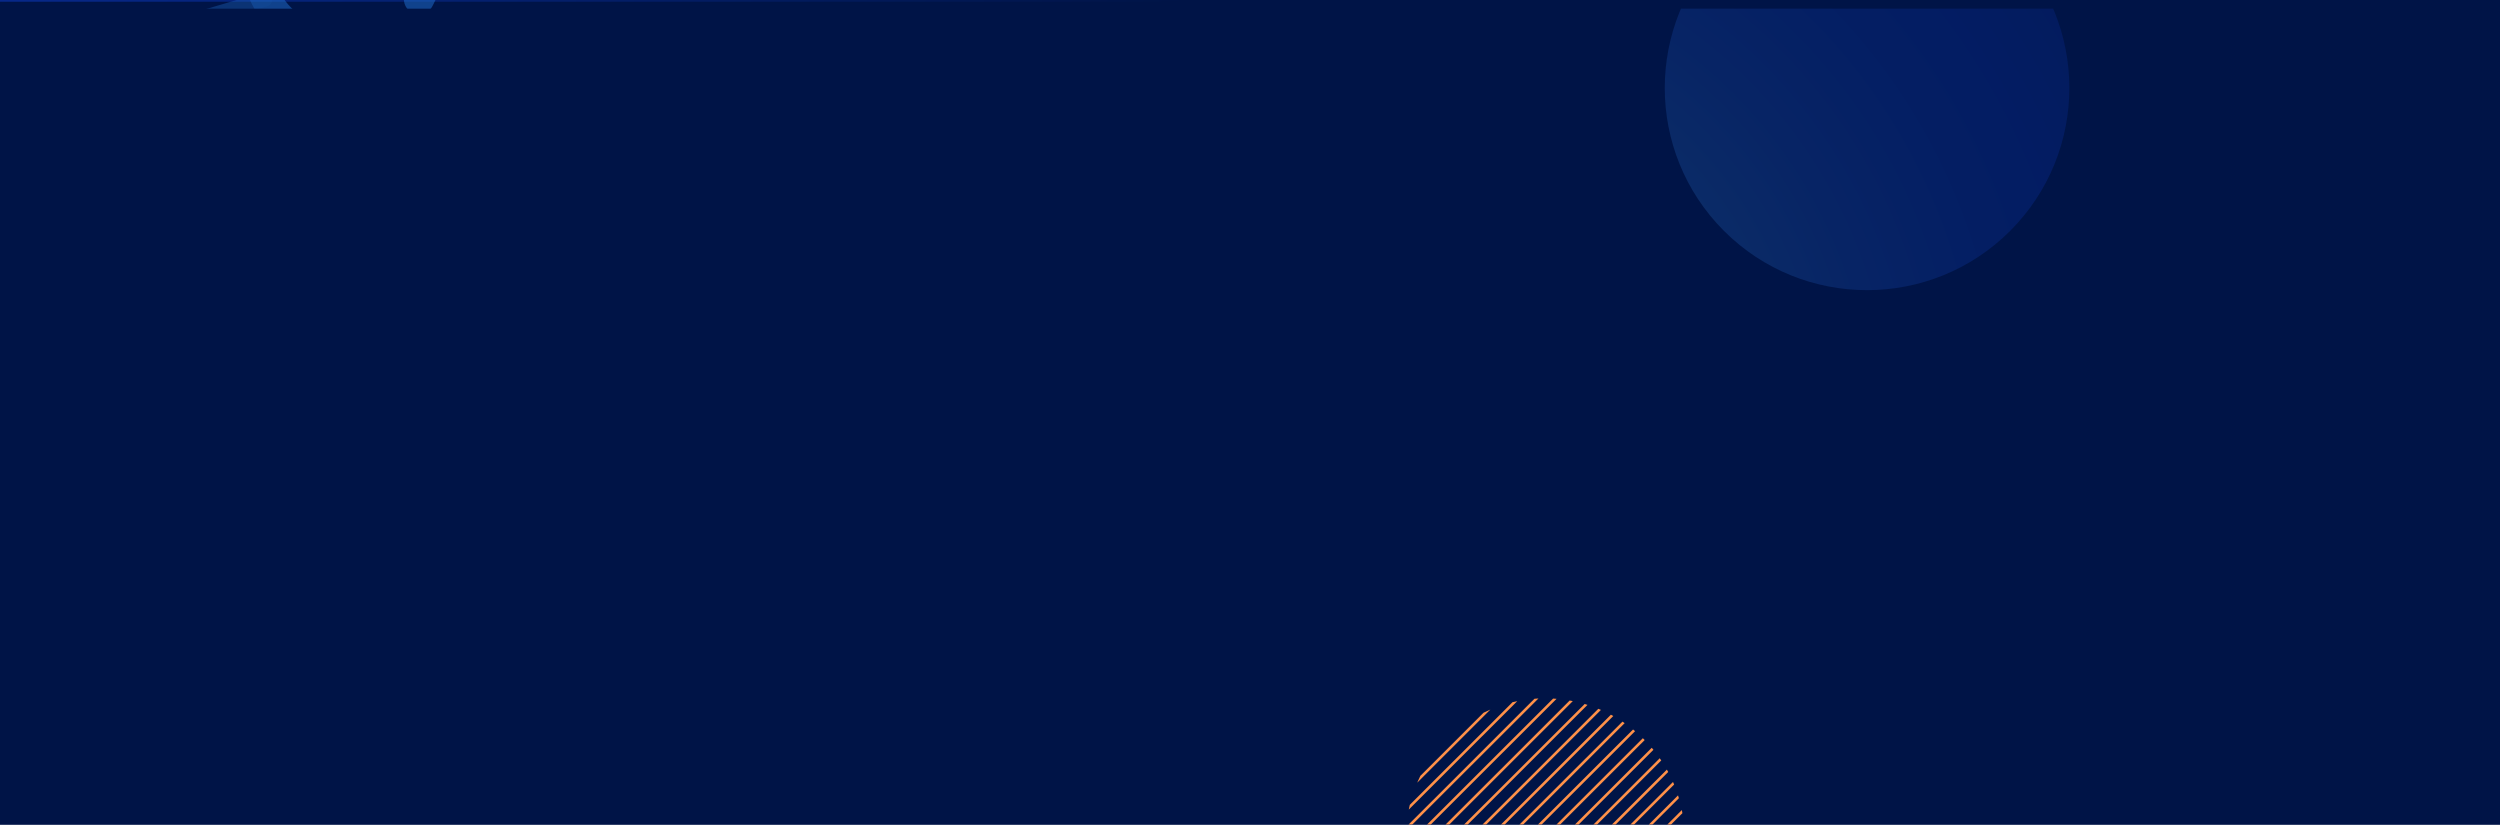 <svg width="1440" height="475" viewBox="0 0 1440 475" fill="none" xmlns="http://www.w3.org/2000/svg">
<g clip-path="url(#clip0_273_3286)">
<rect width="1440" height="475" fill="#001447"/>
<rect x="-1" y="-687" width="1441" height="688" fill="url(#paint0_linear_273_3286)"/>
<g opacity="0.6">
<path d="M119.246 37.645L108.425 40.835" stroke="#179F0C" stroke-opacity="0.6" stroke-width="8.4" stroke-linecap="round"/>
<path d="M98.604 15.504L95.512 16.415" stroke="#179F0C" stroke-opacity="0.6" stroke-width="8.4" stroke-linecap="round"/>
<path d="M152.708 -0.449L115.918 10.398" stroke="#1E6AC6" stroke-opacity="0.6" stroke-width="8.4" stroke-linecap="round"/>
<path d="M175.514 21.055L138.723 31.902" stroke="#1E6AC6" stroke-opacity="0.6" stroke-width="8.4" stroke-linecap="round"/>
<path d="M177.52 11.759C181.77 14.042 183.42 19.368 181.204 23.656C178.99 27.944 173.748 29.57 169.497 27.287C168.94 26.991 168.388 26.683 167.844 26.37C154.481 18.665 145.34 6.475 141.305 -7.211C137.27 -20.898 138.336 -36.097 145.381 -49.819C145.669 -50.377 145.965 -50.935 146.272 -51.486C154.081 -65.543 166.85 -75.185 181.179 -79.41C195.509 -83.635 211.465 -82.462 225.65 -74.889C226.207 -74.593 226.759 -74.285 227.303 -73.972C240.666 -66.266 249.807 -54.077 253.842 -40.39C257.877 -26.704 256.811 -11.505 249.766 2.218C249.479 2.777 249.182 3.333 248.875 3.885C246.542 8.108 241.258 9.585 237.07 7.185C232.884 4.785 231.379 -0.584 233.711 -4.808C233.94 -5.221 234.161 -5.635 234.374 -6.048C239.231 -15.509 239.959 -26.007 237.168 -35.474C234.376 -44.943 228.068 -53.367 218.857 -58.679C218.454 -58.911 218.043 -59.14 217.628 -59.361C210.398 -63.22 202.467 -64.698 194.761 -64.069L205.908 -26.258C207.288 -21.579 204.673 -16.687 200.069 -15.33C195.466 -13.972 190.615 -16.664 189.235 -21.343L178.088 -59.153C171.273 -55.501 165.412 -49.957 161.432 -42.793C161.204 -42.38 160.982 -41.965 160.77 -41.553C155.912 -32.092 155.185 -21.593 157.976 -12.126C160.768 -2.658 167.074 5.767 176.287 11.078C176.689 11.311 177.1 11.537 177.516 11.76L177.52 11.759Z" fill="#1E6AC6" fill-opacity="0.9"/>
</g>
<g clip-path="url(#clip1_273_3286)" filter="url(#filter0_d_273_3286)">
<rect width="1440" height="477" transform="translate(0 1)" fill="#001447"/>
<path opacity="0.36" d="M1757.93 244.383C1774.33 260.893 1774.33 287.662 1757.93 304.153L1422.63 641.617C1406.23 658.128 1379.64 658.128 1363.24 641.617C1346.84 625.107 1346.84 598.338 1363.24 581.847L1698.53 244.383C1714.93 227.872 1741.53 227.872 1757.91 244.383H1757.93Z" fill="url(#paint1_radial_273_3286)"/>
<path d="M946.277 421.214L832.792 534.62C832.969 534.797 833.126 534.993 833.302 535.169C833.479 535.345 833.675 535.502 833.852 535.678L947.336 422.273C947.16 422.096 947.003 421.9 946.826 421.724C946.65 421.548 946.453 421.391 946.277 421.214Z" fill="#FF9149"/>
<path d="M858.016 551.966C858.506 552.182 858.996 552.397 859.506 552.613L964.302 447.89C964.106 447.4 963.87 446.91 963.655 446.401L858.016 551.966Z" fill="#FF9149"/>
<path d="M838.324 539.716C838.716 540.049 839.089 540.382 839.481 540.696L952.377 427.878C952.063 427.486 951.73 427.114 951.396 426.722L838.324 539.716Z" fill="#FF9149"/>
<path d="M844.345 544.342C844.757 544.636 845.169 544.93 845.6 545.224L956.888 434.013C956.613 433.582 956.3 433.17 956.005 432.759L844.325 544.361L844.345 544.342Z" fill="#FF9149"/>
<path d="M865.743 554.867C866.273 555.043 866.822 555.22 867.352 555.377L967.048 455.75C966.891 455.201 966.714 454.672 966.538 454.142L865.743 554.867Z" fill="#FF9149"/>
<path d="M850.896 548.438C851.347 548.693 851.798 548.948 852.269 549.202L960.889 440.658C960.634 440.207 960.379 439.756 960.124 439.286L850.896 548.438Z" fill="#FF9149"/>
<path d="M886.142 398.322C885.377 398.361 884.612 398.42 883.847 398.478L810.08 472.194C810.021 472.959 809.962 473.723 809.923 474.487L886.161 398.302L886.142 398.322Z" fill="#FF9149"/>
<path d="M970.186 473.899C970.147 473.233 970.088 472.566 970.049 471.92L883.553 558.356C884.219 558.414 884.867 558.454 885.534 558.493L970.186 473.899Z" fill="#FF9149"/>
<path d="M812.041 459.591C811.825 460.493 811.629 461.414 811.453 462.316L873.942 399.87C873.04 400.047 872.118 400.243 871.216 400.458L812.041 459.591Z" fill="#FF9149"/>
<path d="M874.197 557.062C874.785 557.18 875.393 557.278 876.001 557.395L969.068 464.393C968.97 463.786 968.852 463.198 968.734 462.59L874.197 557.062Z" fill="#FF9149"/>
<path d="M818.122 442.892C817.474 444.186 816.866 445.519 816.297 446.832L858.447 404.711C857.113 405.28 855.799 405.887 854.505 406.534L818.122 442.892Z" fill="#FF9149"/>
<path d="M809.943 482.974C809.982 483.641 810.041 484.307 810.08 484.954L896.576 398.518C895.909 398.459 895.242 398.42 894.595 398.381L809.943 482.974Z" fill="#FF9149"/>
<path d="M811.061 492.5C811.159 493.107 811.276 493.695 811.394 494.303L905.932 399.831C905.343 399.713 904.735 399.615 904.127 399.498L811.061 492.5Z" fill="#FF9149"/>
<path d="M906.187 557.003C907.089 556.827 908.011 556.631 908.913 556.415L968.087 497.282C968.303 496.38 968.499 495.479 968.676 494.558L906.187 557.003Z" fill="#FF9149"/>
<path d="M827.752 528.995C828.066 529.387 828.399 529.759 828.732 530.151L941.805 417.157C941.413 416.824 941.04 416.491 940.648 416.177L827.752 528.995Z" fill="#FF9149"/>
<path d="M894.007 558.532C894.772 558.493 895.536 558.434 896.301 558.375L970.068 484.66C970.127 483.895 970.186 483.131 970.225 482.367L893.987 558.552L894.007 558.532Z" fill="#FF9149"/>
<path d="M962.007 513.981C962.654 512.688 963.262 511.355 963.831 510.042L921.681 552.162C923.015 551.594 924.329 550.986 925.624 550.339L962.007 513.981Z" fill="#FF9149"/>
<path d="M823.241 522.88C823.515 523.311 823.829 523.722 824.123 524.134L935.803 412.532C935.391 412.238 934.979 411.944 934.548 411.65L823.26 522.86L823.241 522.88Z" fill="#FF9149"/>
<path d="M819.259 516.216C819.494 516.666 819.769 517.117 820.024 517.588L929.252 408.435C928.801 408.18 928.35 407.926 927.879 407.671L819.259 516.216Z" fill="#FF9149"/>
<path d="M813.081 501.124C813.238 501.673 813.414 502.202 813.591 502.731L914.385 402.007C913.856 401.83 913.306 401.654 912.777 401.497L813.081 501.124Z" fill="#FF9149"/>
<path d="M815.846 508.983C816.042 509.473 816.278 509.963 816.494 510.473L922.132 404.907C921.642 404.692 921.152 404.476 920.642 404.261L815.846 508.983Z" fill="#FF9149"/>
<path d="M1157.82 129.02C1203.33 83.545 1203.33 9.815 1157.82 -35.66C1112.32 -81.135 1038.54 -81.135 993.029 -35.66C947.523 9.815 947.523 83.544 993.029 129.02C1038.54 174.495 1112.32 174.495 1157.82 129.02Z" fill="url(#paint2_radial_273_3286)" fill-opacity="0.3"/>
</g>
</g>
<defs>
<filter id="filter0_d_273_3286" x="-30" y="-25" width="1500" height="537" filterUnits="userSpaceOnUse" color-interpolation-filters="sRGB">
<feFlood flood-opacity="0" result="BackgroundImageFix"/>
<feColorMatrix in="SourceAlpha" type="matrix" values="0 0 0 0 0 0 0 0 0 0 0 0 0 0 0 0 0 0 127 0" result="hardAlpha"/>
<feOffset dy="4"/>
<feGaussianBlur stdDeviation="15"/>
<feComposite in2="hardAlpha" operator="out"/>
<feColorMatrix type="matrix" values="0 0 0 0 0.086 0 0 0 0 0.498 0 0 0 0 0.988 0 0 0 1 0"/>
<feBlend mode="normal" in2="BackgroundImageFix" result="effect1_dropShadow_273_3286"/>
<feBlend mode="normal" in="SourceGraphic" in2="effect1_dropShadow_273_3286" result="shape"/>
</filter>
<linearGradient id="paint0_linear_273_3286" x1="-12.633" y1="-671.916" x2="1461.47" y2="-138.16" gradientUnits="userSpaceOnUse">
<stop stop-color="#0A30A3"/>
<stop offset="0.564" stop-color="#001447"/>
</linearGradient>
<radialGradient id="paint1_radial_273_3286" cx="0" cy="0" r="1" gradientUnits="userSpaceOnUse" gradientTransform="translate(1274.95 699.333) rotate(-134.8) scale(1267 1266.97)">
<stop stop-color="#5BC7CE"/>
<stop offset="0.11" stop-color="#4198C0"/>
<stop offset="0.23" stop-color="#296BB3"/>
<stop offset="0.34" stop-color="#184AAA"/>
<stop offset="0.43" stop-color="#0D37A5"/>
<stop offset="0.49" stop-color="#0A30A3"/>
<stop offset="1" stop-color="#00152A"/>
</radialGradient>
<radialGradient id="paint2_radial_273_3286" cx="0" cy="0" r="1" gradientUnits="userSpaceOnUse" gradientTransform="translate(807.892 240.713) rotate(-180) scale(801.608 801.052)">
<stop stop-color="#5BC7CE"/>
<stop offset="0.11" stop-color="#4198C0"/>
<stop offset="0.23" stop-color="#296BB3"/>
<stop offset="0.34" stop-color="#184AAA"/>
<stop offset="0.43" stop-color="#0D37A5"/>
<stop offset="0.49" stop-color="#0A30A3"/>
<stop offset="1" stop-color="#00152A"/>
</radialGradient>
<clipPath id="clip0_273_3286">
<rect width="1440" height="475" fill="white"/>
</clipPath>
<clipPath id="clip1_273_3286">
<rect width="1440" height="477" fill="white" transform="translate(0 1)"/>
</clipPath>
</defs>
</svg>
